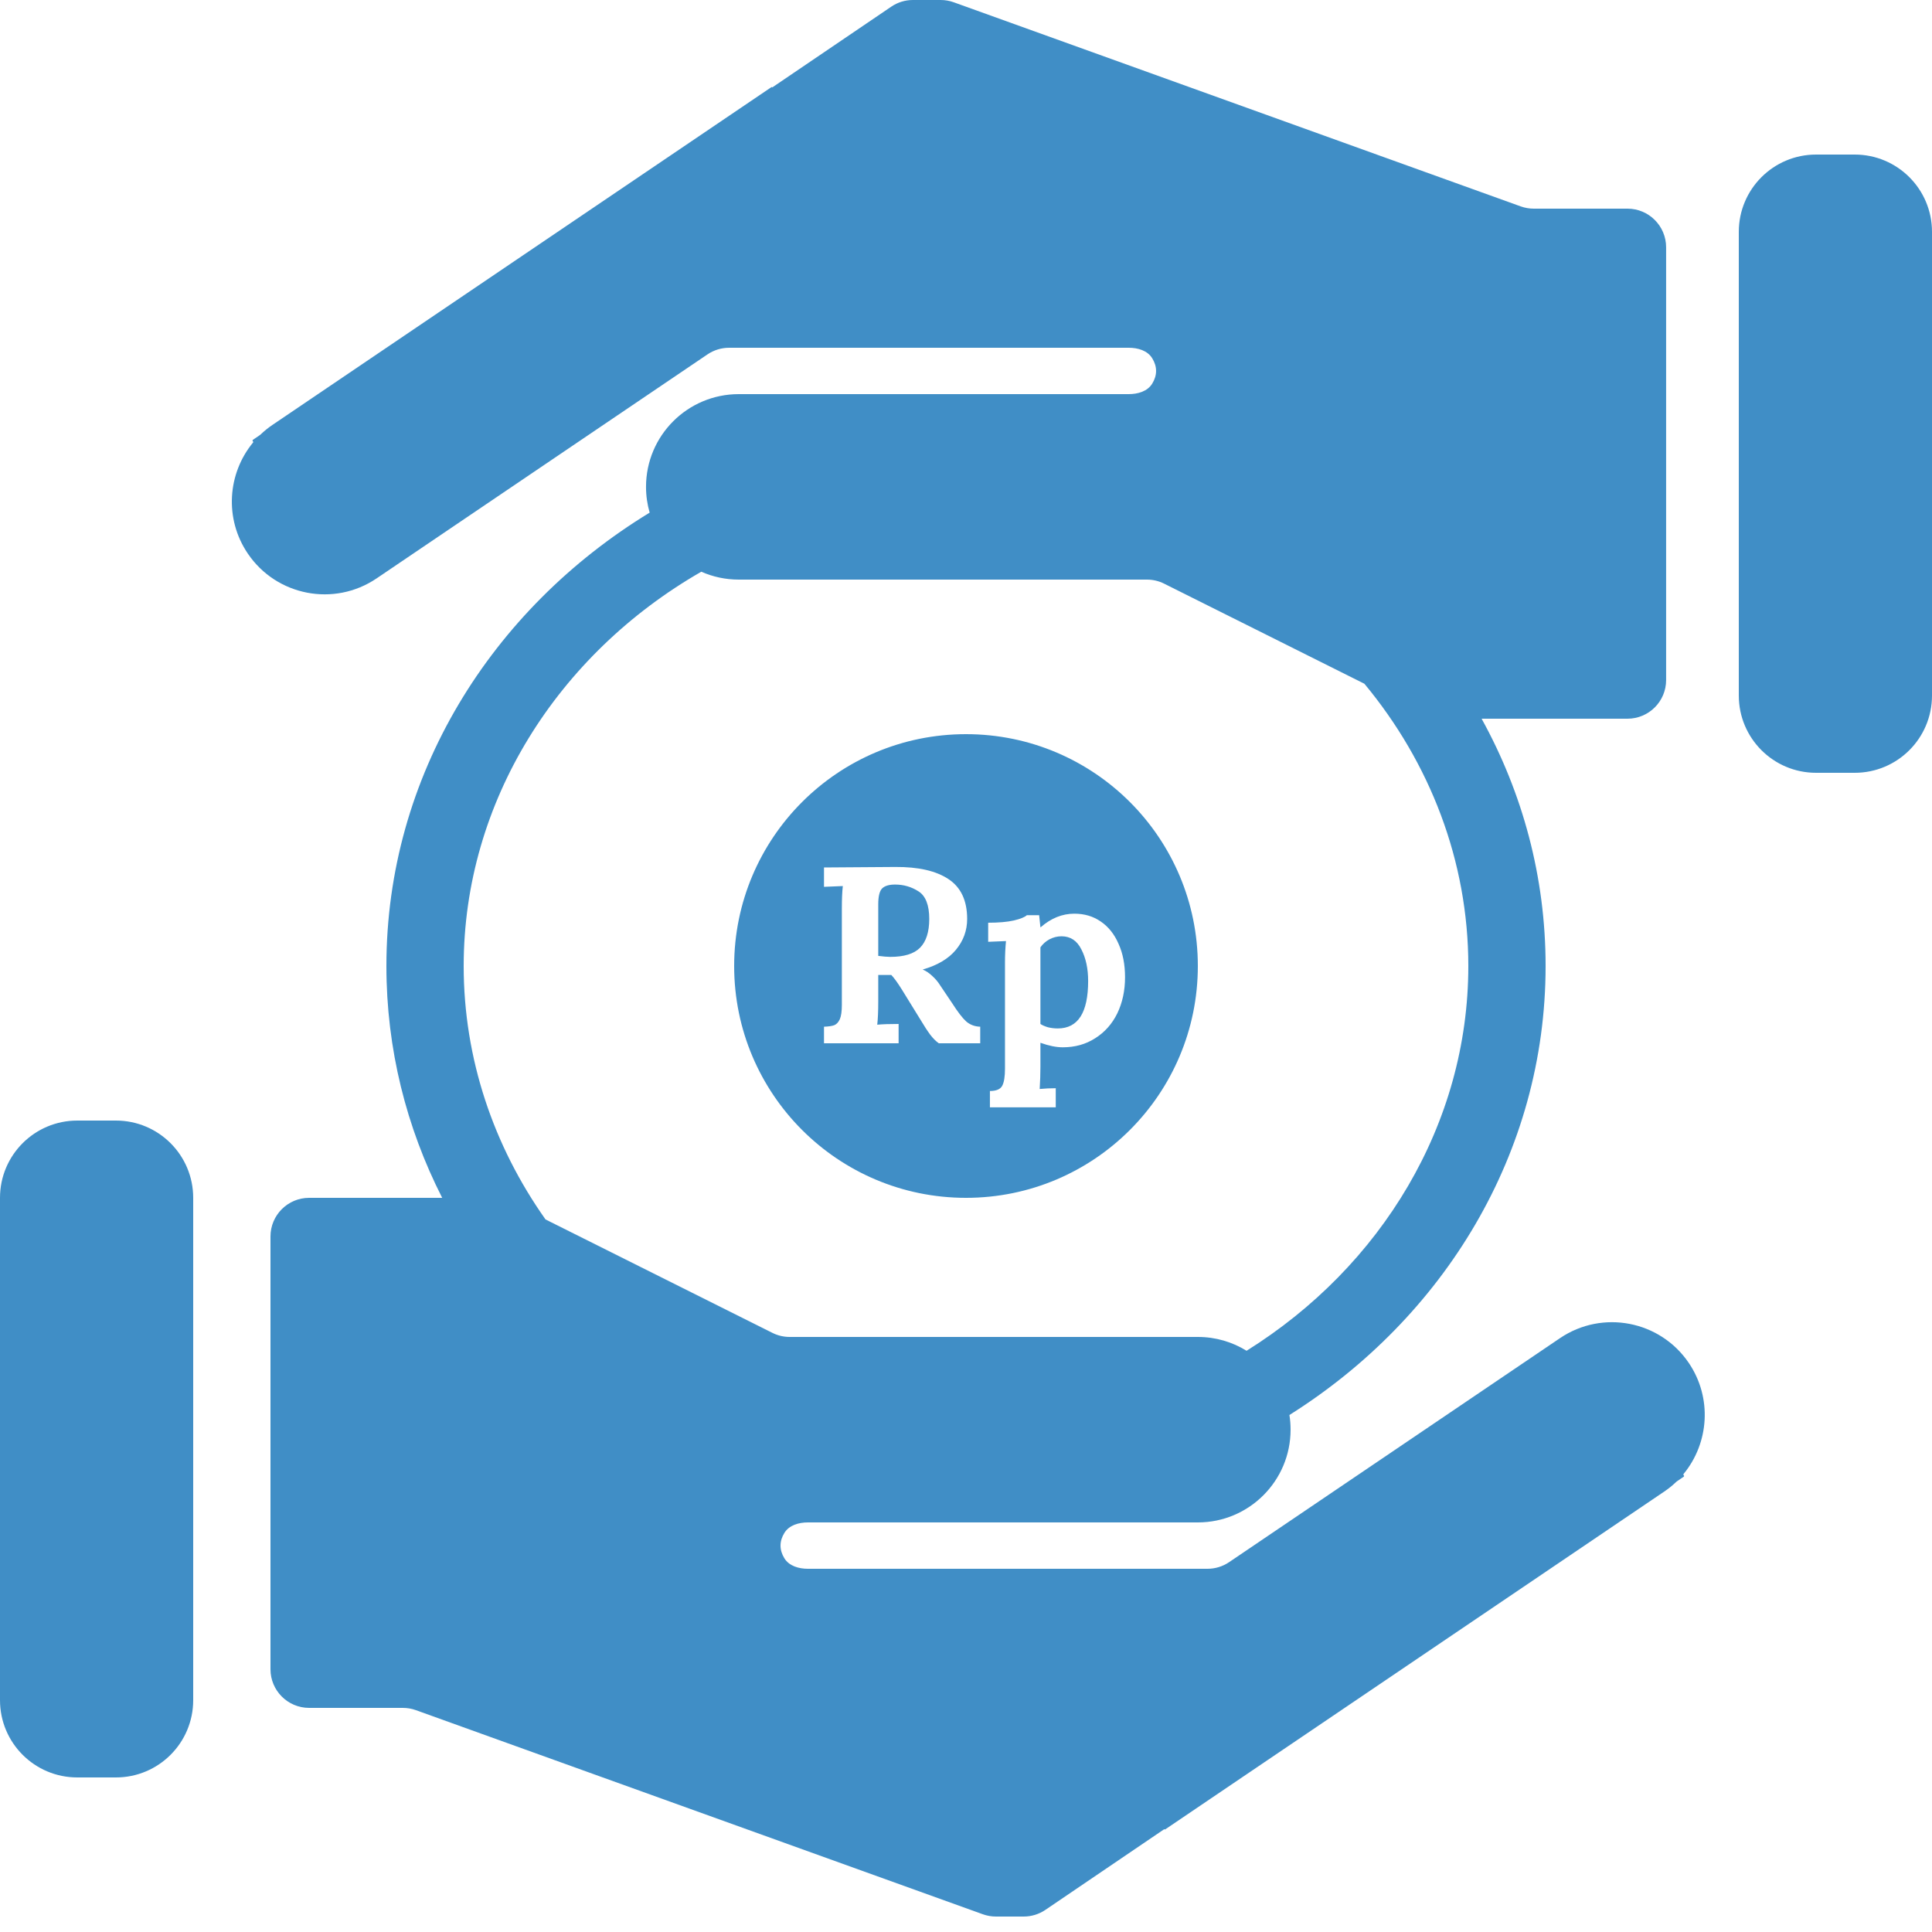 <svg width="50" height="50" viewBox="0 0 50 50" fill="none" xmlns="http://www.w3.org/2000/svg">
<path fill-rule="evenodd" clip-rule="evenodd" d="M16.719 12.6C16.719 12.832 16.752 13.055 16.813 13.267C12.711 15.766 10 20.087 10 25C10 27.147 10.518 29.181 11.444 31H8C7.448 31 7 31.448 7 32V39.4V43.2C7 43.752 7.448 44.2 8 44.2H10.425C10.541 44.2 10.656 44.22 10.764 44.259L25.436 49.541C25.544 49.58 25.659 49.6 25.774 49.6H26.2H26.493C26.693 49.6 26.889 49.54 27.054 49.428L30.128 47.341C30.132 47.339 30.138 47.34 30.141 47.344C30.143 47.348 30.149 47.349 30.153 47.346L43.064 38.606C43.177 38.53 43.282 38.446 43.377 38.354C43.384 38.347 43.392 38.341 43.401 38.335L43.573 38.218C43.587 38.209 43.587 38.19 43.575 38.18C43.564 38.171 43.563 38.156 43.571 38.146C44.231 37.345 44.317 36.176 43.706 35.273C42.963 34.176 41.471 33.888 40.373 34.631L31.81 40.428C31.645 40.54 31.449 40.6 31.25 40.6H20.909C20.672 40.6 20.422 40.529 20.299 40.327C20.234 40.221 20.2 40.111 20.2 40C20.2 39.888 20.234 39.779 20.299 39.673C20.422 39.471 20.672 39.4 20.909 39.4H29.8H31C32.325 39.4 33.4 38.325 33.4 37C33.4 36.87 33.39 36.743 33.37 36.62C37.369 34.105 40 29.839 40 25C40 22.694 39.403 20.518 38.344 18.6H42.119C42.671 18.6 43.119 18.152 43.119 17.6V10.2V6.4C43.119 5.848 42.671 5.4 42.119 5.4H39.694C39.578 5.4 39.464 5.38 39.355 5.341L24.683 0.059C24.575 0.02 24.46 0 24.345 0H23.919H23.626C23.426 0 23.23 0.06 23.065 0.173L19.991 2.259C19.987 2.261 19.981 2.26 19.978 2.256C19.976 2.252 19.97 2.251 19.966 2.254L7.055 10.994C6.942 11.07 6.838 11.155 6.742 11.246C6.735 11.253 6.727 11.259 6.718 11.265L6.546 11.382C6.532 11.391 6.532 11.41 6.544 11.42C6.555 11.429 6.556 11.444 6.548 11.454C5.888 12.255 5.802 13.424 6.413 14.326C7.156 15.424 8.648 15.712 9.746 14.969L18.309 9.172C18.474 9.06 18.67 9 18.869 9H29.21C29.448 9 29.697 9.071 29.82 9.273C29.885 9.379 29.919 9.488 29.919 9.6C29.919 9.712 29.885 9.821 29.82 9.927C29.697 10.129 29.448 10.2 29.21 10.2H20.319H19.119C17.794 10.2 16.719 11.274 16.719 12.6ZM12 25C12 20.754 14.428 16.934 18.149 14.796C18.446 14.927 18.774 15 19.119 15H29.683C29.838 15 29.991 15.036 30.13 15.106L35.31 17.695C37.004 19.735 38 22.28 38 25C38 29.088 35.75 32.78 32.261 34.958C31.895 34.731 31.463 34.6 31 34.6H20.436C20.281 34.6 20.128 34.564 19.989 34.494L14.118 31.559C12.774 29.659 12 27.398 12 25ZM50 18C50 19.105 49.105 20 48 20H47C45.895 20 45 19.105 45 18V6C45 4.895 45.895 4 47 4H48C49.105 4 50 4.895 50 6V18ZM2 29C0.895 29 0 29.895 0 31V44C0 45.105 0.895 46 2 46H3C4.105 46 5 45.105 5 44V31C5 29.895 4.105 29 3 29H2ZM31 25C31 28.314 28.314 31 25 31C21.686 31 19 28.314 19 25C19 21.686 21.686 19 25 19C28.314 19 31 21.686 31 25ZM21.325 26.571C21.442 26.567 21.531 26.554 21.591 26.532C21.652 26.506 21.7 26.454 21.735 26.376C21.769 26.298 21.787 26.174 21.787 26.006V23.516C21.787 23.273 21.795 23.078 21.812 22.931L21.325 22.951V22.45L23.171 22.437C23.765 22.433 24.222 22.537 24.543 22.749C24.867 22.961 25.03 23.306 25.03 23.782C25.03 24.081 24.933 24.348 24.738 24.582C24.547 24.812 24.263 24.981 23.886 25.089V25.096C23.964 25.126 24.044 25.18 24.127 25.258C24.209 25.332 24.278 25.414 24.334 25.505L24.64 25.96C24.787 26.19 24.909 26.348 25.004 26.434C25.104 26.521 25.225 26.567 25.368 26.571V27H24.296C24.222 26.948 24.148 26.874 24.075 26.779C24.001 26.679 23.916 26.549 23.821 26.389L23.34 25.609C23.232 25.436 23.141 25.31 23.067 25.232H22.729V25.927C22.729 26.174 22.72 26.372 22.703 26.519C22.842 26.506 23.026 26.5 23.256 26.5V27H21.325V26.571ZM23.041 24.764C23.396 24.764 23.652 24.686 23.808 24.53C23.968 24.37 24.049 24.12 24.049 23.782C24.049 23.423 23.955 23.184 23.769 23.067C23.587 22.951 23.386 22.892 23.165 22.892C23.013 22.892 22.902 22.924 22.833 22.989C22.764 23.055 22.729 23.193 22.729 23.405V24.738C22.859 24.755 22.963 24.764 23.041 24.764ZM25.619 28.235C25.784 28.235 25.89 28.189 25.938 28.099C25.986 28.008 26.009 27.86 26.009 27.657V24.907C26.009 24.712 26.018 24.528 26.035 24.355L25.574 24.374V23.88C25.847 23.88 26.068 23.86 26.237 23.822C26.406 23.782 26.519 23.737 26.575 23.685H26.893C26.902 23.759 26.913 23.863 26.926 23.997H26.933C27.201 23.763 27.491 23.646 27.803 23.646C28.064 23.646 28.291 23.713 28.486 23.848C28.685 23.982 28.839 24.175 28.948 24.426C29.06 24.673 29.116 24.961 29.116 25.291C29.116 25.637 29.049 25.949 28.915 26.227C28.781 26.5 28.59 26.714 28.343 26.87C28.1 27.026 27.821 27.104 27.505 27.104C27.335 27.104 27.143 27.065 26.926 26.987V27.611C26.926 27.797 26.919 27.988 26.907 28.183C27.041 28.17 27.18 28.163 27.323 28.163V28.657H25.619V28.235ZM27.375 26.616C27.899 26.616 28.161 26.207 28.161 25.388C28.161 25.067 28.102 24.794 27.985 24.569C27.873 24.344 27.702 24.231 27.472 24.231C27.364 24.231 27.26 24.257 27.16 24.309C27.065 24.361 26.987 24.43 26.926 24.517V26.5C26.969 26.53 27.032 26.558 27.114 26.584C27.201 26.606 27.288 26.616 27.375 26.616Z" fill="#408EC6"/>
</svg>
